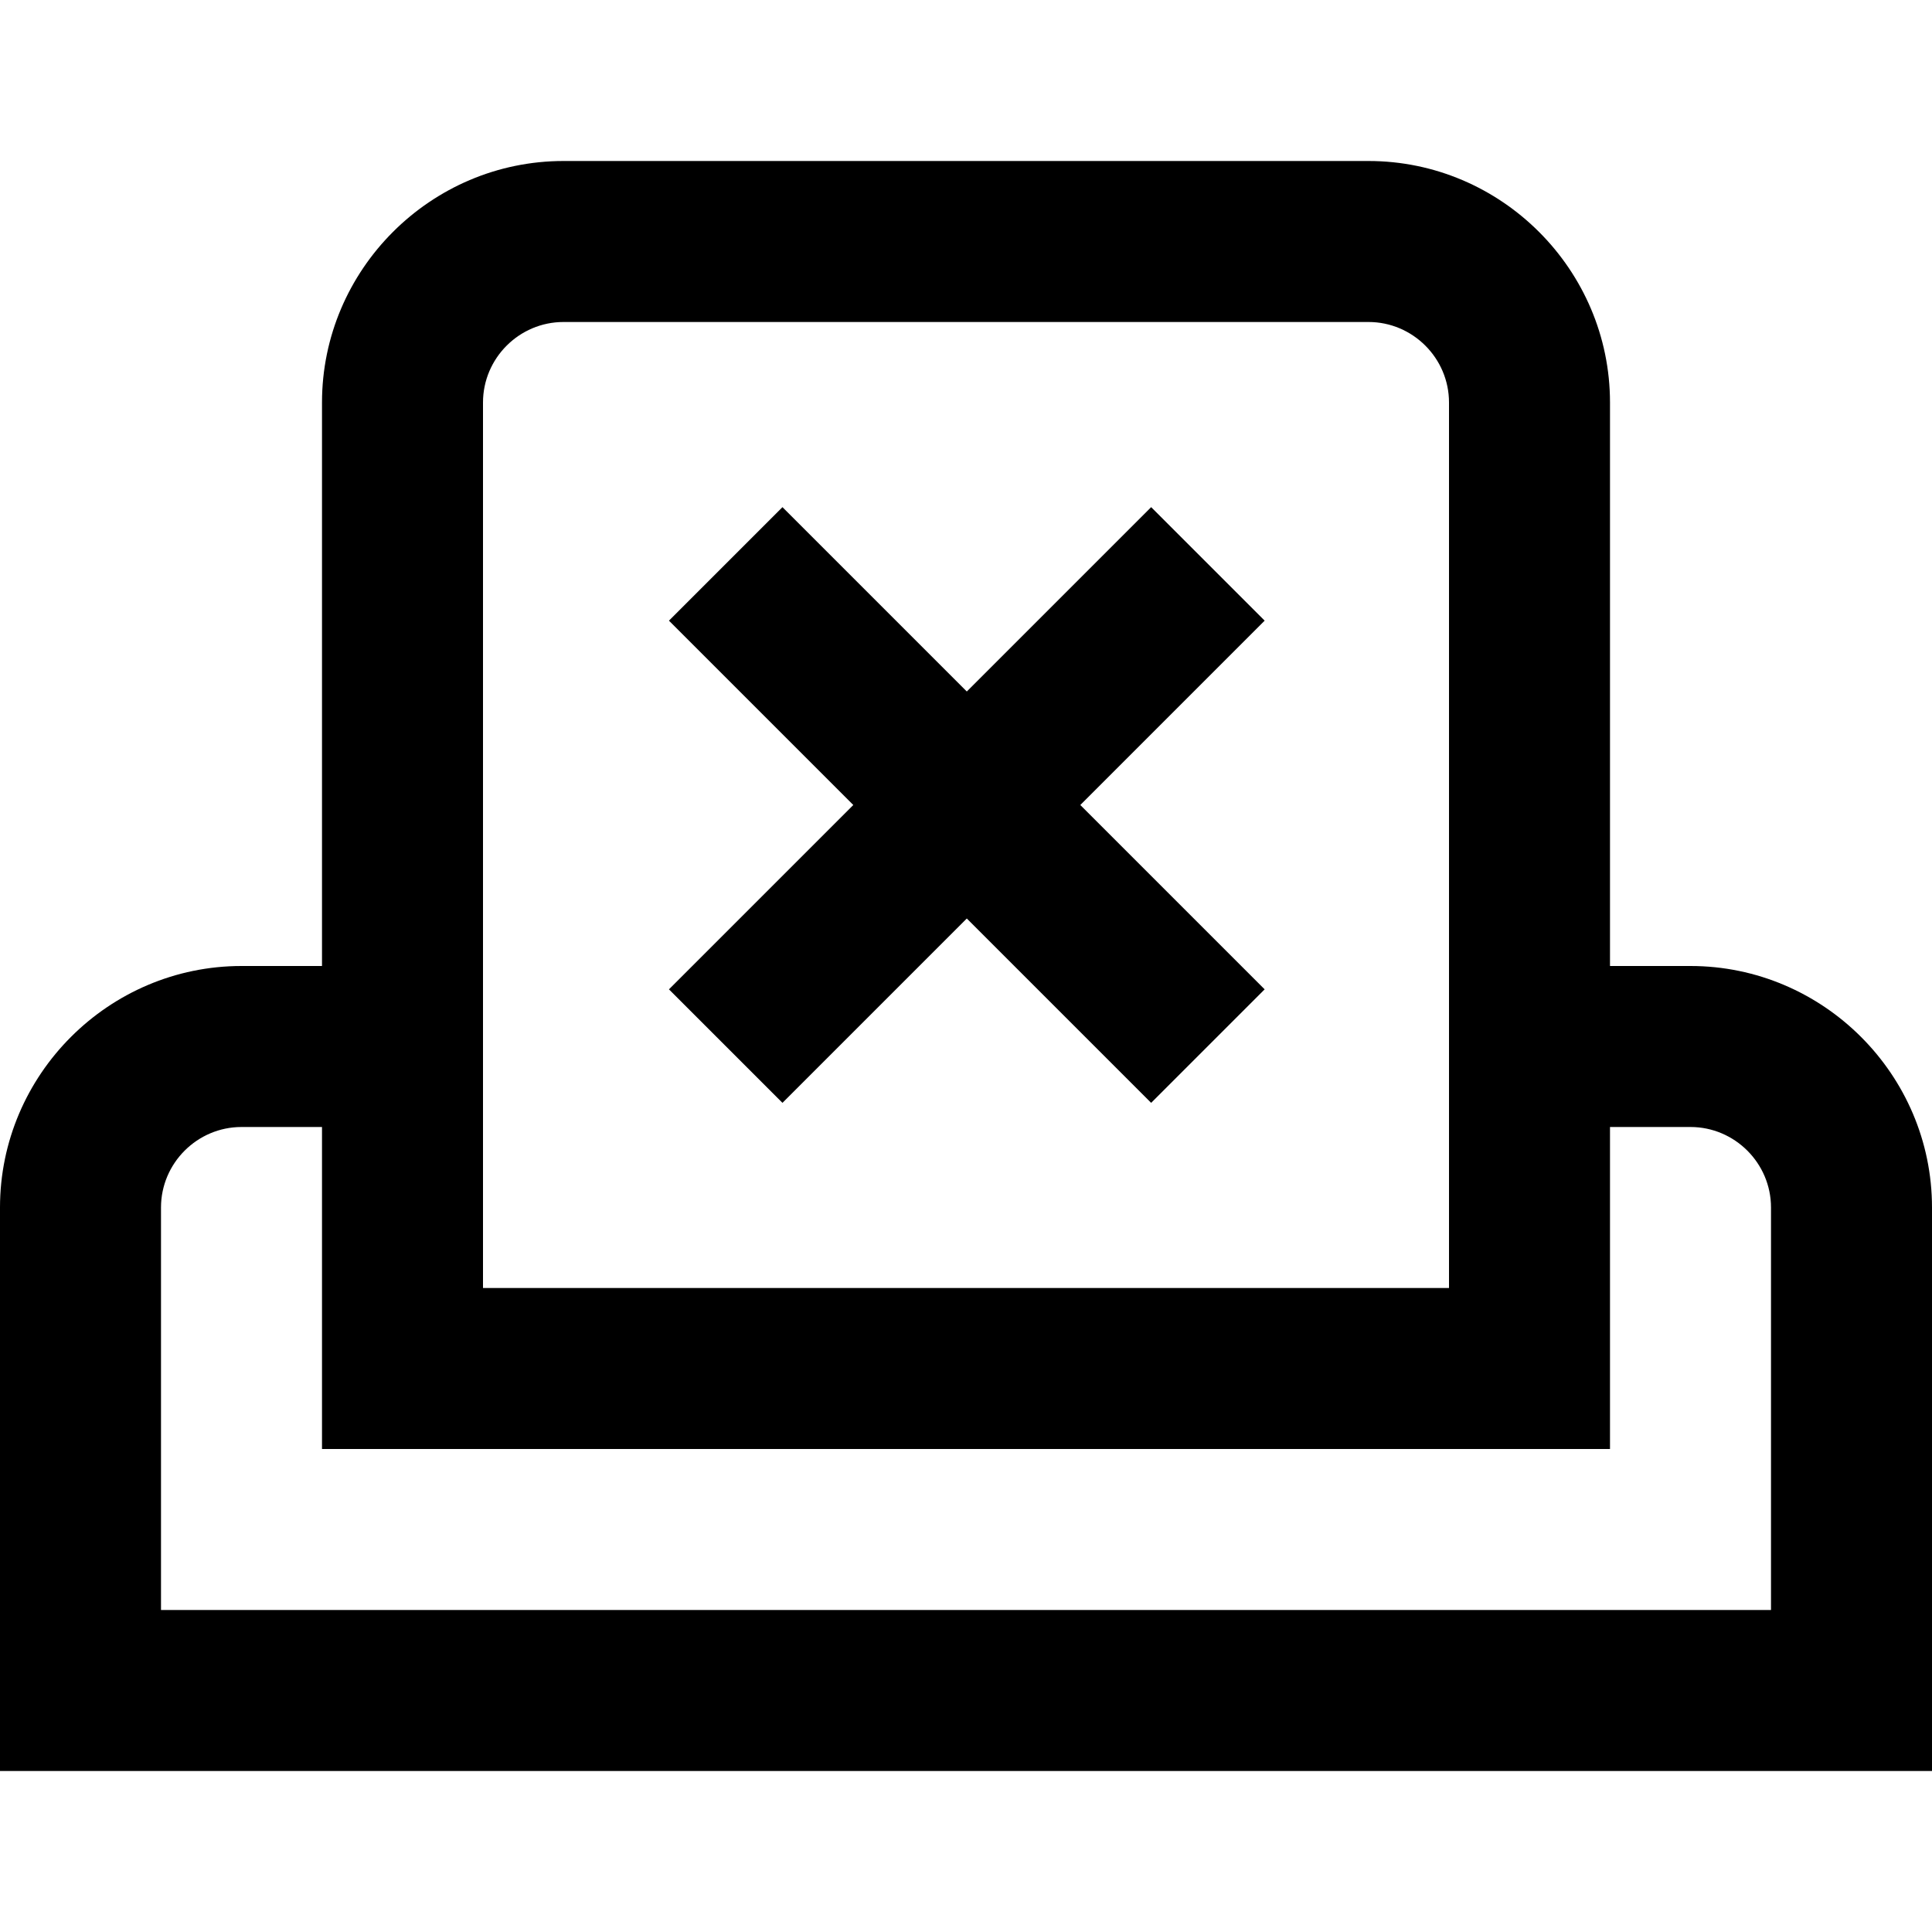 <?xml version="1.0" encoding="UTF-8"?>
<svg xmlns="http://www.w3.org/2000/svg" id="Layer_1" data-name="Layer 1" viewBox="0 0 24 24" width="512" height="512"><path d="M21,12h-1V5c0-1.65-1.35-3-3-3H7c-1.65,0-3,1.35-3,3v7h-1c-1.65,0-3,1.35-3,3v7H24v-7c0-1.65-1.35-3-3-3ZM6,5c0-.55,.45-1,1-1h10c.55,0,1,.45,1,1v11H6V5Zm16,15H2v-5c0-.55,.45-1,1-1h1v4H20v-4h1c.55,0,1,.45,1,1v5ZM15.71,7.71l-2.29,2.29,2.29,2.29-1.41,1.41-2.29-2.29-2.29,2.29-1.41-1.41,2.29-2.29-2.29-2.29,1.41-1.41,2.29,2.29,2.29-2.29,1.41,1.41Z"/></svg>
